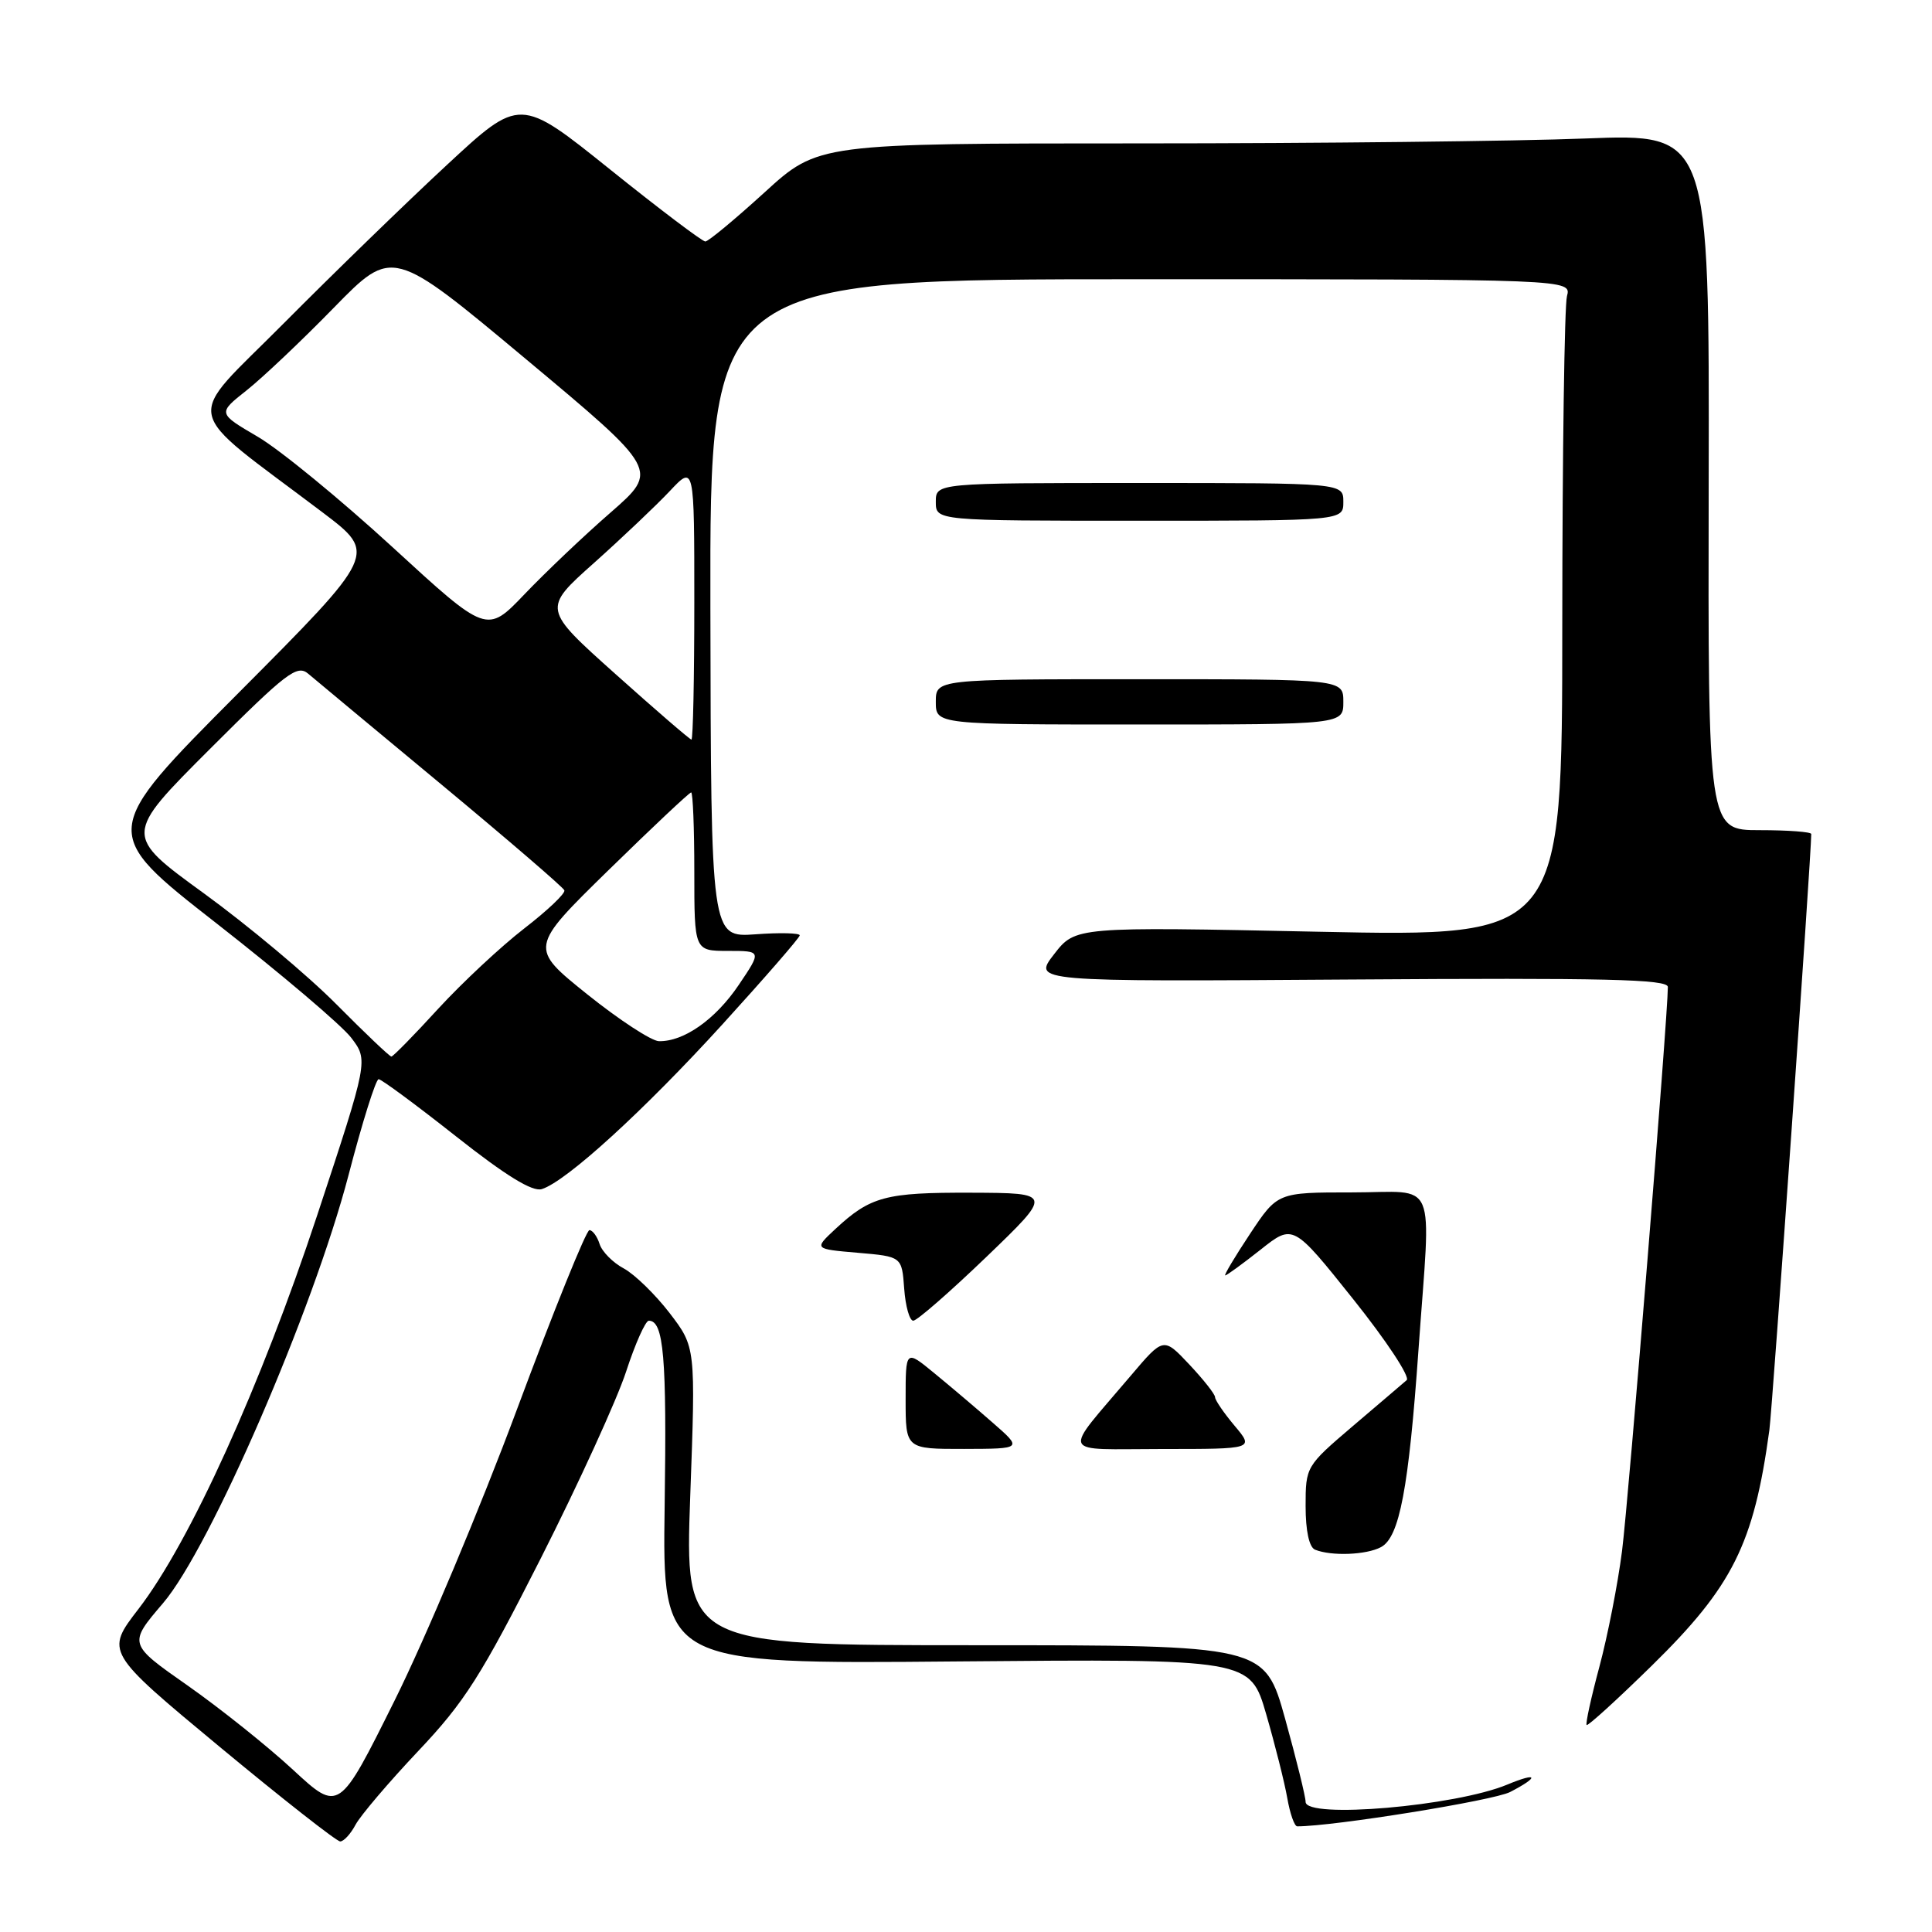 <?xml version="1.0" encoding="UTF-8" standalone="no"?>
<!DOCTYPE svg PUBLIC "-//W3C//DTD SVG 1.1//EN" "http://www.w3.org/Graphics/SVG/1.1/DTD/svg11.dtd" >
<svg xmlns="http://www.w3.org/2000/svg" xmlns:xlink="http://www.w3.org/1999/xlink" version="1.1" viewBox="0 0 256 256">
 <g >
 <path fill="currentColor"
d=" M 47.12 241.77 C 47.78 240.55 51.51 236.16 55.42 232.02 C 61.57 225.52 63.76 222.07 71.65 206.50 C 76.66 196.60 81.75 185.46 82.96 181.75 C 84.17 178.04 85.53 175.00 85.97 175.00 C 87.95 175.00 88.36 179.81 88.07 199.50 C 87.77 220.50 87.77 220.50 126.71 220.15 C 165.65 219.81 165.65 219.81 167.78 227.15 C 168.95 231.19 170.21 236.19 170.57 238.25 C 170.93 240.31 171.52 242.00 171.89 242.00 C 176.71 242.00 197.91 238.58 200.10 237.45 C 204.02 235.42 203.78 234.78 199.74 236.46 C 192.87 239.33 173.00 241.04 173.00 238.76 C 173.00 238.08 171.78 233.13 170.29 227.76 C 167.57 218.00 167.57 218.00 129.16 218.00 C 90.75 218.00 90.75 218.00 91.46 198.25 C 92.18 178.50 92.18 178.50 88.73 173.99 C 86.83 171.52 84.10 168.86 82.66 168.08 C 81.21 167.31 79.77 165.85 79.45 164.84 C 79.13 163.83 78.52 163.00 78.10 163.00 C 77.68 163.00 73.36 173.69 68.50 186.75 C 63.64 199.81 56.35 217.17 52.29 225.32 C 44.92 240.14 44.92 240.14 38.82 234.50 C 35.47 231.40 29.19 226.38 24.86 223.34 C 16.99 217.83 16.99 217.83 21.61 212.42 C 27.85 205.12 41.50 173.60 46.18 155.72 C 48.00 148.72 49.80 143.00 50.17 143.00 C 50.54 143.00 55.15 146.41 60.42 150.57 C 67.03 155.79 70.56 157.96 71.80 157.56 C 75.06 156.53 85.34 147.14 95.72 135.74 C 101.34 129.56 105.96 124.25 105.97 123.94 C 105.99 123.63 103.35 123.56 100.11 123.80 C 94.21 124.22 94.21 124.22 94.13 80.61 C 94.05 37.00 94.05 37.00 151.14 37.00 C 208.23 37.00 208.23 37.00 207.63 39.25 C 207.30 40.49 207.02 60.09 207.01 82.82 C 207.00 124.13 207.00 124.13 174.75 123.46 C 142.50 122.79 142.50 122.79 139.67 126.44 C 136.85 130.08 136.85 130.08 178.92 129.79 C 212.68 129.56 221.00 129.75 221.00 130.78 C 221.00 134.67 215.79 198.75 214.93 205.50 C 214.37 209.90 213.01 216.82 211.92 220.88 C 210.83 224.94 210.07 228.40 210.24 228.57 C 210.40 228.74 214.29 225.20 218.87 220.71 C 229.59 210.20 232.39 204.59 234.45 189.50 C 234.86 186.50 240.00 113.35 240.00 110.51 C 240.00 110.23 236.92 110.00 233.16 110.00 C 226.32 110.00 226.32 110.00 226.41 63.85 C 226.50 17.71 226.50 17.71 210.09 18.35 C 201.06 18.71 174.50 19.00 151.05 19.00 C 108.42 19.00 108.42 19.00 101.30 25.50 C 97.38 29.07 93.85 32.00 93.46 32.00 C 93.06 32.00 87.37 27.70 80.82 22.44 C 68.90 12.87 68.90 12.87 59.20 21.87 C 53.87 26.81 44.16 36.24 37.63 42.81 C 24.28 56.26 23.71 53.50 42.79 67.93 C 49.97 73.37 49.97 73.37 31.60 91.82 C 13.22 110.27 13.22 110.27 28.74 122.39 C 37.27 129.06 45.28 135.86 46.54 137.51 C 48.81 140.50 48.81 140.50 42.04 161.00 C 34.54 183.67 25.17 204.33 18.37 213.17 C 13.96 218.89 13.96 218.89 29.09 231.45 C 37.41 238.35 44.61 244.00 45.08 244.00 C 45.55 244.00 46.47 243.00 47.12 241.77 Z  M 182.99 205.00 C 185.44 203.70 186.66 197.24 187.96 178.81 C 189.61 155.52 190.66 158.00 179.14 158.00 C 169.28 158.00 169.28 158.00 165.63 163.50 C 163.62 166.53 162.15 169.00 162.35 169.00 C 162.55 169.00 164.66 167.46 167.03 165.59 C 171.34 162.17 171.34 162.17 179.31 172.15 C 183.69 177.63 186.88 182.46 186.39 182.88 C 185.90 183.30 182.69 186.05 179.25 188.97 C 173.05 194.26 173.00 194.34 173.00 199.57 C 173.00 202.84 173.47 205.02 174.25 205.34 C 176.42 206.22 181.06 206.04 182.99 205.00 Z  M 131.50 188.48 C 129.30 186.55 125.81 183.60 123.75 181.91 C 120.00 178.83 120.00 178.83 120.00 185.42 C 120.00 192.00 120.00 192.00 127.75 191.99 C 135.50 191.97 135.50 191.97 131.50 188.48 Z  M 163.59 188.92 C 162.17 187.23 161.00 185.52 161.00 185.13 C 161.00 184.74 159.46 182.79 157.58 180.79 C 154.17 177.17 154.17 177.17 149.83 182.29 C 140.66 193.12 140.18 192.00 154.02 192.00 C 166.18 192.00 166.18 192.00 163.59 188.92 Z  M 130.71 166.54 C 139.50 158.08 139.50 158.08 128.68 158.04 C 117.33 158.00 115.34 158.53 110.67 162.87 C 107.85 165.50 107.85 165.50 113.67 166.00 C 119.50 166.50 119.50 166.50 119.81 170.75 C 119.98 173.09 120.52 175.00 121.01 175.00 C 121.51 175.00 125.87 171.19 130.71 166.54 Z  M 178.00 93.00 C 178.00 90.00 178.00 90.00 151.00 90.00 C 124.00 90.00 124.00 90.00 124.00 93.00 C 124.00 96.00 124.00 96.00 151.00 96.00 C 178.00 96.00 178.00 96.00 178.00 93.00 Z  M 178.00 66.50 C 178.00 64.00 178.00 64.00 151.00 64.00 C 124.00 64.00 124.00 64.00 124.00 66.50 C 124.00 69.00 124.00 69.00 151.00 69.00 C 178.00 69.00 178.00 69.00 178.00 66.50 Z  M 44.56 133.06 C 40.77 129.24 32.88 122.64 27.04 118.39 C 16.40 110.66 16.40 110.66 27.80 99.26 C 37.98 89.09 39.37 88.02 40.85 89.28 C 41.76 90.05 49.70 96.66 58.50 103.96 C 67.30 111.27 74.63 117.57 74.78 117.97 C 74.94 118.38 72.54 120.65 69.46 123.03 C 66.37 125.42 61.24 130.21 58.05 133.68 C 54.87 137.16 52.08 140.00 51.86 140.00 C 51.63 140.00 48.35 136.88 44.56 133.06 Z  M 77.81 131.75 C 70.13 125.58 70.13 125.58 80.64 115.29 C 86.43 109.63 91.35 105.00 91.58 105.00 C 91.81 105.00 92.00 109.72 92.00 115.50 C 92.00 126.00 92.00 126.00 96.47 126.00 C 100.93 126.00 100.93 126.00 97.88 130.52 C 94.80 135.08 90.60 138.04 87.30 137.96 C 86.31 137.93 82.04 135.14 77.81 131.75 Z  M 81.57 89.33 C 71.89 80.67 71.89 80.67 78.70 74.60 C 82.44 71.26 86.96 66.97 88.75 65.07 C 92.00 61.61 92.00 61.61 92.00 79.80 C 92.00 89.81 91.83 98.00 91.62 98.00 C 91.42 98.00 86.90 94.10 81.57 89.33 Z  M 52.00 72.49 C 45.12 66.18 37.10 59.60 34.17 57.88 C 28.84 54.76 28.84 54.76 32.67 51.73 C 34.78 50.06 39.99 45.13 44.25 40.76 C 52.01 32.82 52.01 32.82 69.66 47.56 C 87.32 62.31 87.32 62.31 80.91 67.91 C 77.38 70.98 72.25 75.86 69.50 78.74 C 64.50 83.97 64.50 83.97 52.00 72.49 Z "/>
</g>
</svg>